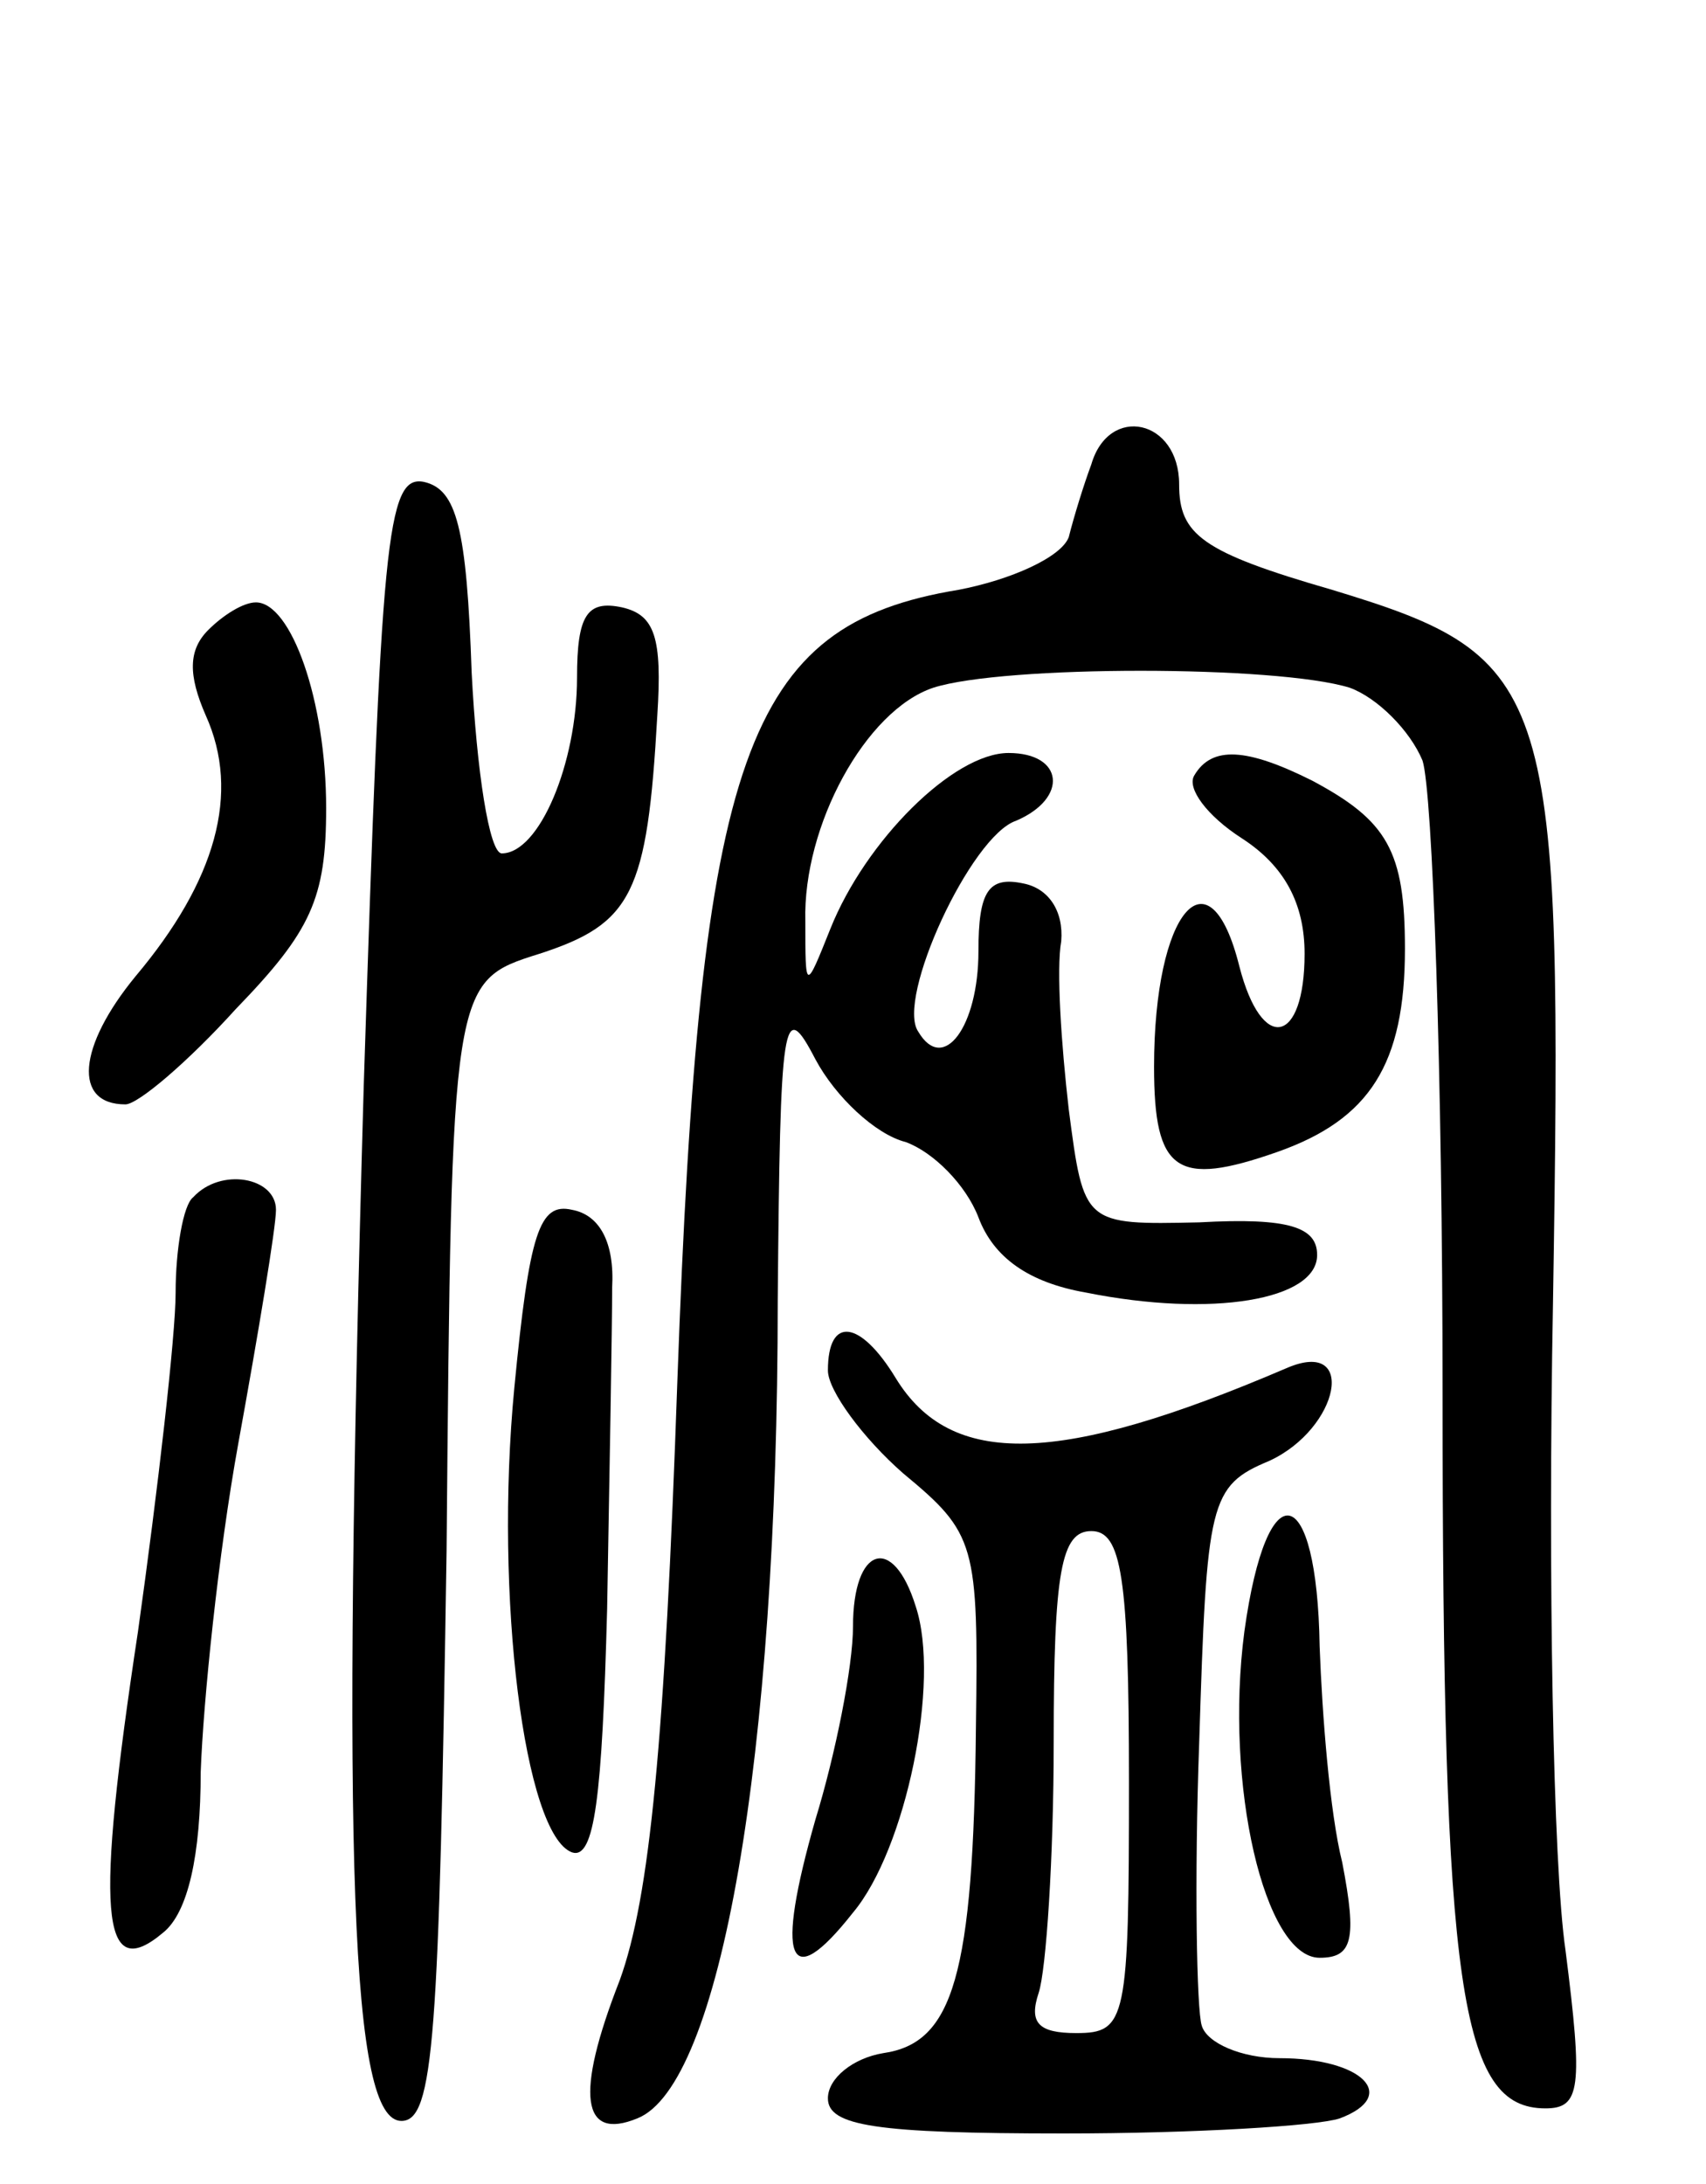 <svg version="1.0" xmlns="http://www.w3.org/2000/svg"
 width="68pt" height="87pt" viewBox="0 0 68 87"
 preserveAspectRatio="xMidYMid meet">
<g transform="translate(0,87) scale(0.1,-0.1)"
fill="#000000" stroke="none">
<path d="M435 685 c-3 -8 -7 -21 -9 -29 -3 -8 -23 -17 -44 -21 -85 -14 -103
-65 -112 -315 -5 -144 -11 -206 -23 -239 -18 -46 -15 -64 7 -55 33 13 56 143
56 326 1 113 2 121 15 96 8 -15 24 -30 36 -33 11 -4 24 -17 29 -30 6 -16 20
-26 43 -30 50 -10 92 -3 92 15 0 11 -11 15 -47 13 -46 -1 -46 -1 -52 45 -3 26
-5 56 -3 67 1 12 -5 21 -15 23 -14 3 -18 -3 -18 -27 0 -30 -14 -49 -24 -32 -9
13 21 78 39 84 21 9 19 27 -3 27 -22 0 -57 -35 -71 -70 -10 -25 -10 -25 -10 3
-1 38 24 84 51 93 28 9 137 9 166 0 11 -4 24 -17 29 -29 4 -12 8 -125 8 -252
0 -238 7 -285 41 -285 14 0 15 8 8 63 -5 34 -7 150 -5 257 4 247 1 258 -88
285 -52 15 -61 22 -61 42 0 26 -28 32 -35 8z"/>
<path d="M145 438 c-9 -314 -5 -413 15 -413 13 0 15 33 18 227 2 227 2 227 37
238 37 12 43 24 47 95 2 31 -1 40 -14 43 -14 3 -18 -3 -18 -28 0 -34 -15 -70
-30 -70 -5 0 -10 33 -12 72 -2 58 -6 73 -19 76 -15 3 -17 -23 -24 -240z"/>
<path d="M83 619 c-8 -8 -8 -18 -1 -34 14 -31 4 -66 -28 -104 -23 -28 -25 -51
-4 -51 5 0 25 17 44 38 30 31 36 44 36 80 0 43 -14 82 -28 82 -5 0 -13 -5 -19
-11z"/>
<path d="M476 561 c-3 -5 5 -16 19 -25 17 -11 25 -26 25 -46 0 -36 -17 -40
-26 -5 -12 48 -34 22 -34 -40 0 -42 9 -48 49 -34 37 13 51 35 51 81 0 39 -7
51 -37 67 -26 13 -40 14 -47 2z"/>
<path d="M77 393 c-4 -3 -7 -21 -7 -38 0 -17 -7 -78 -15 -135 -17 -112 -15
-141 10 -120 10 8 15 31 15 64 1 28 7 87 15 131 8 44 15 86 15 93 0 13 -22 17
-33 5z"/>
<path d="M205 317 c-8 -83 4 -178 23 -185 9 -3 12 22 14 97 1 56 2 113 2 128
1 18 -5 29 -16 31 -13 3 -17 -9 -23 -71z"/>
<path d="M330 324 c0 -8 14 -27 30 -41 29 -24 30 -28 29 -101 -1 -99 -9 -126
-37 -130 -12 -2 -22 -10 -22 -18 0 -11 19 -14 94 -14 52 0 101 3 110 6 24 9 9
24 -24 24 -15 0 -29 6 -31 13 -2 6 -3 58 -1 113 3 96 4 102 28 112 28 13 35
49 7 37 -91 -39 -134 -40 -156 -4 -14 23 -27 25 -27 3z m120 -164 c0 -95 -1
-100 -21 -100 -15 0 -19 4 -15 16 3 9 6 54 6 100 0 68 3 84 15 84 12 0 15 -18
15 -100z"/>
<path d="M496 220 c-8 -61 8 -130 30 -130 13 0 15 7 9 38 -5 20 -8 59 -9 86
-1 66 -21 71 -30 6z"/>
<path d="M340 222 c0 -16 -7 -51 -15 -77 -16 -56 -11 -70 15 -37 21 25 35 92
25 122 -9 29 -25 24 -25 -8z"/>
</g>
</svg>
